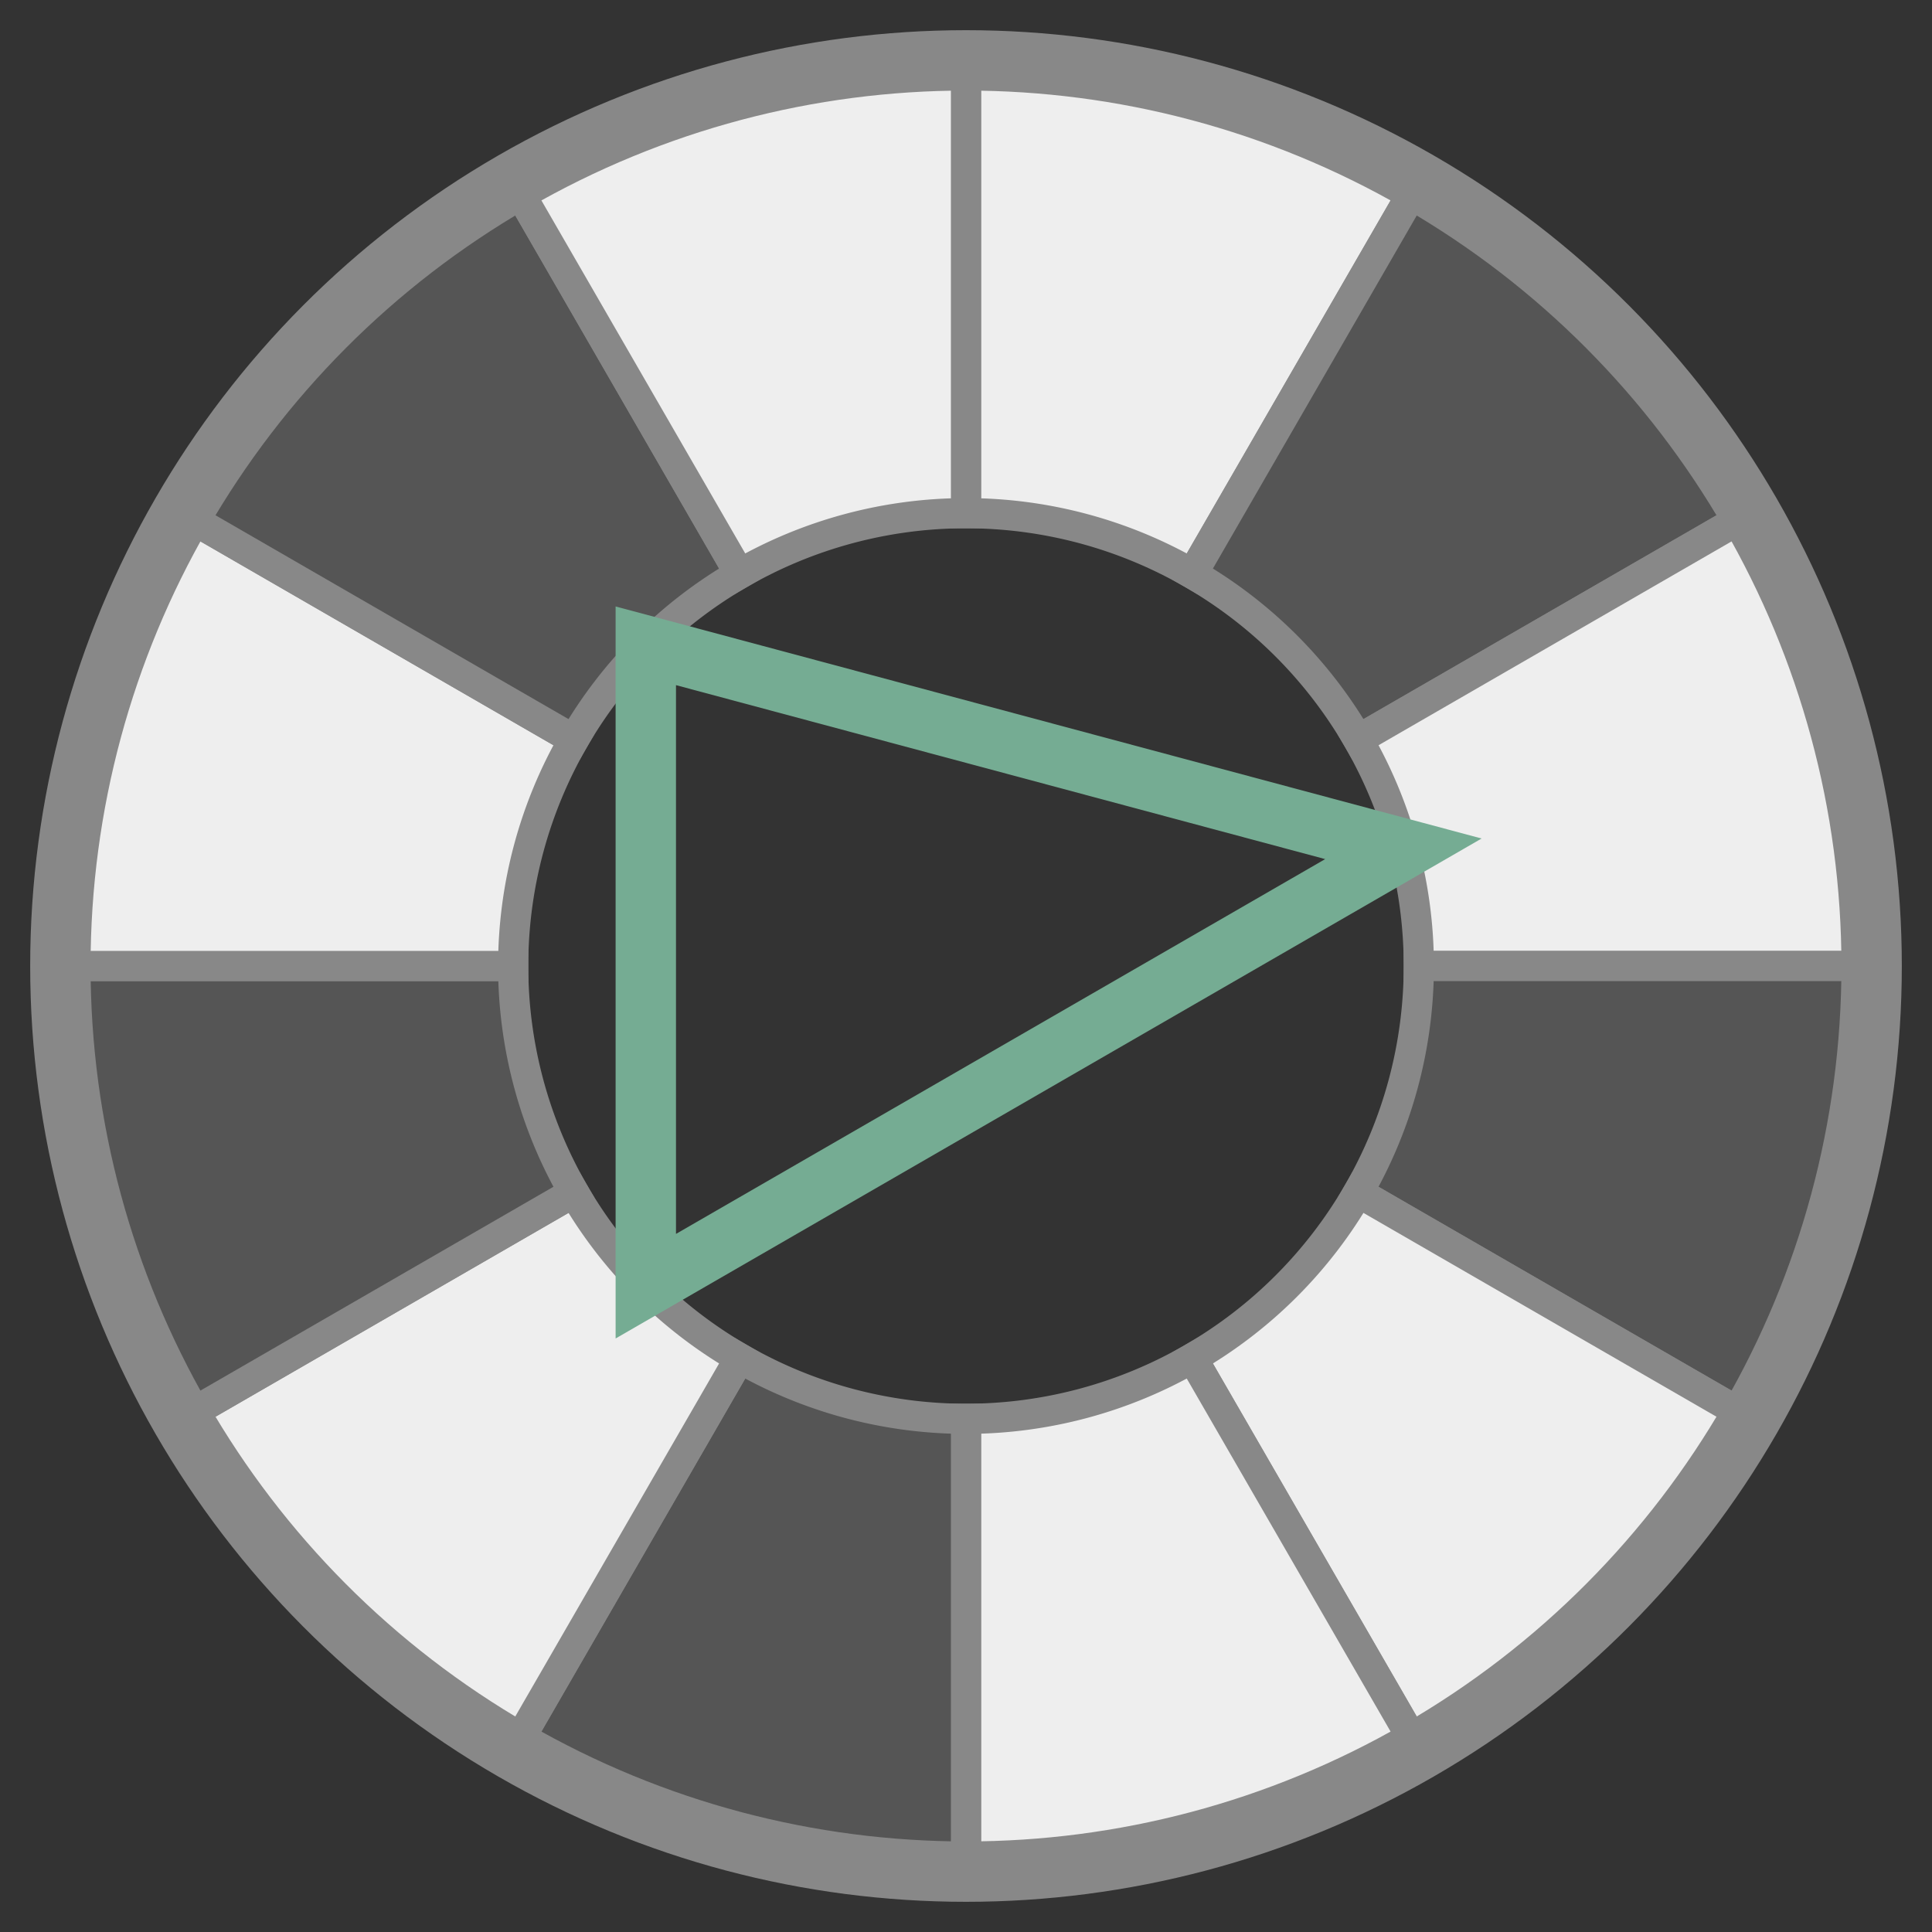 <svg xmlns="http://www.w3.org/2000/svg" version="1.1" 
 width="60" height="60" viewBox="-32 -32 64 64" stroke="#888888" stroke-width="1" fill="rgba(117, 172, 147, 0.35)">
 <rect x="-32" y="-32" width="64" height="64" fill="#333333" stroke="none"/>
 <g id="pieslices">
    <g fill="#eeeeee" id='C'><path d="M 0 -30 A 30 30 0 0 1 15 -25.98 L 7.5 -12.99 A 15 15 0 0 0 0 -15 Z"></path></g>
    <g fill="#555555" id='C#'><path d="M 15 -25.98 A 30 30 0 0 1 25.98 -15 L 12.99 -7.5 A 15 15 0 0 0 7.5 -12.99 Z"></path></g>
    <g fill="#eeeeee" id='D'><path d="M 25.98 -15 A 30 30 0 0 1 30 0 L 15 0 A 15 15 0 0 0 12.99 -7.5 Z"></path></g>
    <g fill="#555555" id='D#'><path d="M 30 0 A 30 30 0 0 1 25.98 15 L 12.99 7.5 A 15 15 0 0 0 15 0 Z"></path></g>
    <g fill="#eeeeee" id='E'><path d="M 25.98 15 A 30 30 0 0 1 15 25.98 L 7.5 12.99 A 15 15 0 0 0 12.99 7.5 Z"></path></g>
    <g fill="#eeeeee" id='F'><path d="M 15 25.98 A 30 30 0 0 1 0 30 L 0 15 A 15 15 0 0 0 7.5 12.99 Z"></path></g>
    <g fill="#555555" id='F#'><path d="M 0 30 A 30 30 0 0 1 -15 25.98 L -7.5 12.99 A 15 15 0 0 0 0 15 Z"></path></g>
    <g fill="#eeeeee" id='G'><path d="M -15 25.98 A 30 30 0 0 1 -25.98 15 L -12.99 7.5 A 15 15 0 0 0 -7.5 12.99 Z"></path></g>
    <g fill="#555555" id='G#'><path d="M -25.98 15 A 30 30 0 0 1 -30 0 L -15 0 A 15 15 0 0 0 -12.99 7.5 Z"></path></g>
    <g fill="#eeeeee" id='A'><path d="M -30 0 A 30 30 0 0 1 -25.98 -15 L -12.99 -7.5 A 15 15 0 0 0 -15 0 Z"></path></g>
    <g fill="#555555" id='A#'><path d="M -25.98 -15 A 30 30 0 0 1 -15 -25.98 L -7.5 -12.99 A 15 15 0 0 0 -12.99 -7.5 Z"></path></g>
    <g fill="#eeeeee" id='B'><path d="M -15 -25.98 A 30 30 0 0 1 0 -30 L 0 -15 A 15 15 0 0 0 -7.5 -12.99 Z"></path></g>
 </g>
 <polygon points="14.489 -3.882 -10.607 10.607 -10.607 -10.607" fill="none"  stroke="rgb(117, 172, 147)" stroke-width="2"></polygon> 
 <circle cx="0" cy="0" r="30" fill="none"  stroke="#888888" stroke-width="2"/>
 </svg>